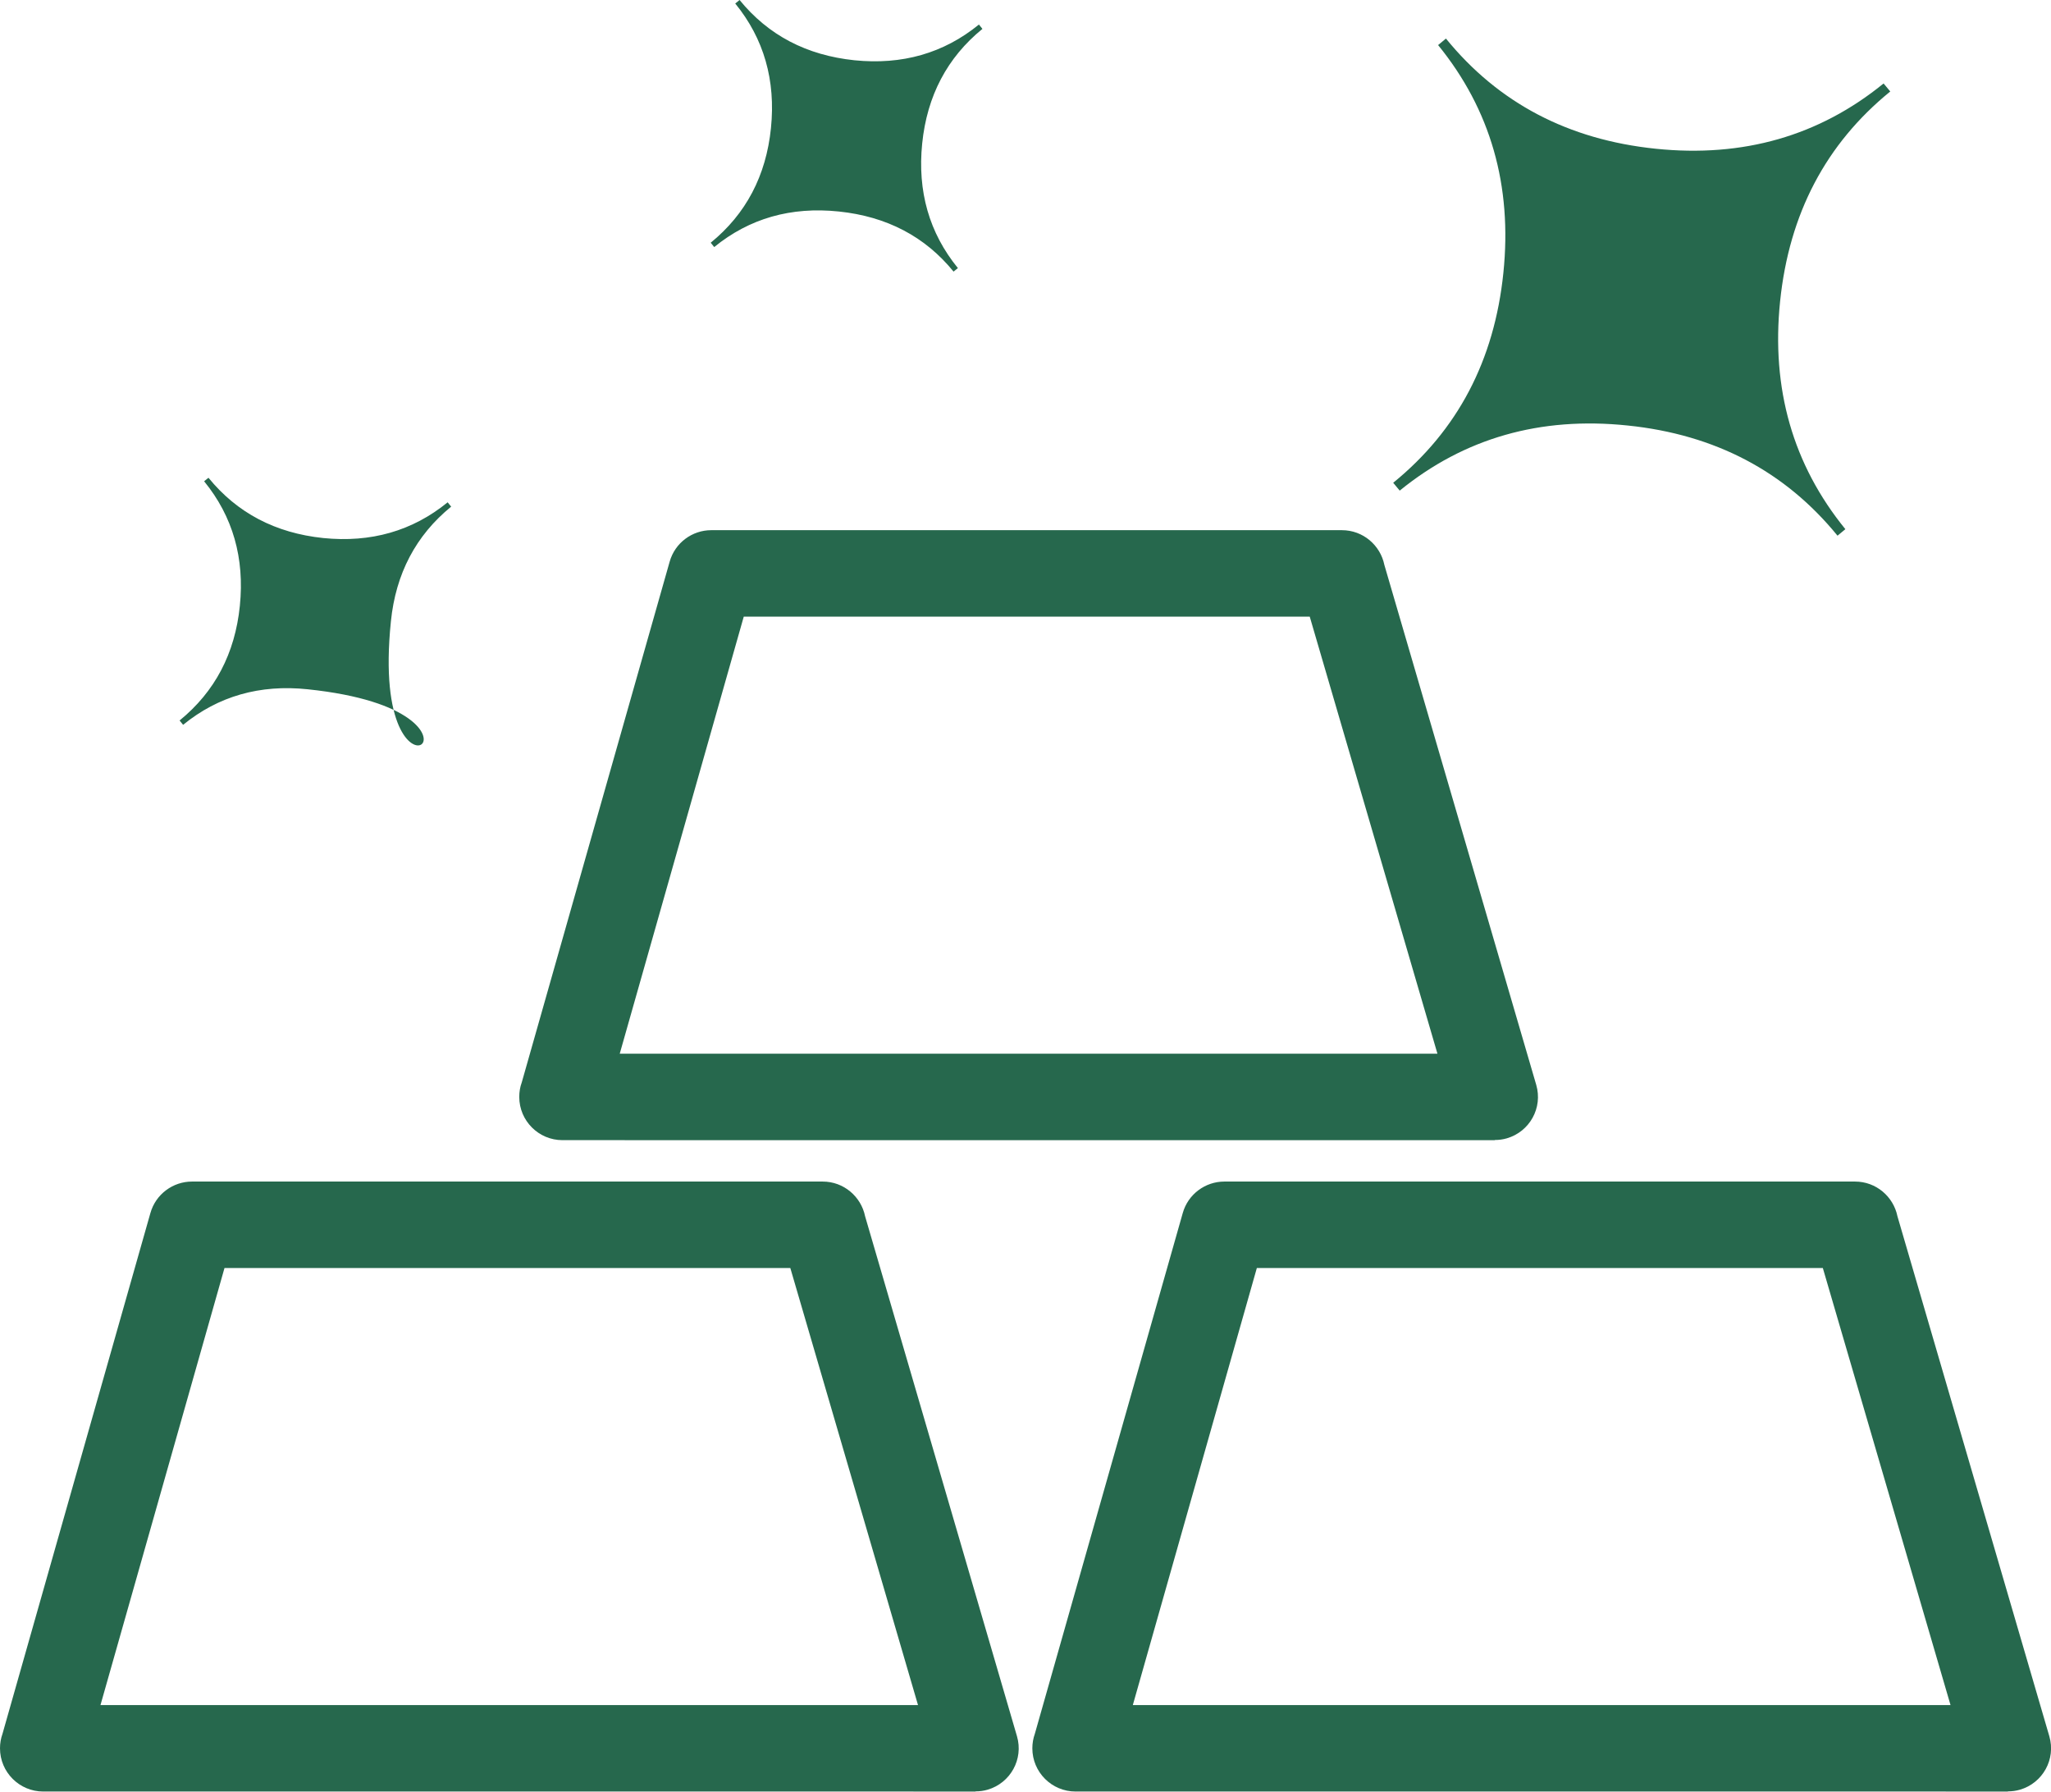 <svg version="1.1" id="Layer_1" xmlns="http://www.w3.org/2000/svg" xmlns:xlink="http://www.w3.org/1999/xlink" x="0px" y="0px" viewBox="0 0 122.88 107.33" style="enable-background:new 0 0 122.88 107.33" xml:space="preserve"><style type="text/css">.st0{fill-rule:evenodd;clip-rule:evenodd;}</style><g><path fill="#26684d" class="st0" d="M12.49,28.62l-0.26,0.21c1.72,2.11,2.43,4.6,2.14,7.46c-0.29,2.86-1.5,5.15-3.61,6.87l0.21,0.26 c2.11-1.72,4.6-2.43,7.46-2.13c12.88,1.34,3.67,8.8,4.99-4.07c0.29-2.86,1.5-5.15,3.61-6.87l-0.21-0.26 c-2.11,1.72-4.6,2.43-7.46,2.14C16.5,31.93,14.21,30.73,12.49,28.62L12.49,28.62L12.49,28.62z M31.26,64.84l8.86-31.19 c0.32-1.14,1.36-1.89,2.49-1.89v0H80.4c1.26,0,2.3,0.9,2.54,2.08l9.1,31.15c0.4,1.37-0.39,2.8-1.76,3.2 c-0.24,0.07-0.48,0.1-0.72,0.1v0.01H33.7c-1.43,0-2.59-1.16-2.59-2.59C31.11,65.4,31.16,65.11,31.26,64.84L31.26,64.84z M62,103.86 l8.86-31.19c0.32-1.14,1.36-1.89,2.49-1.89v0h37.79c1.26,0,2.3,0.9,2.54,2.08l9.1,31.15c0.4,1.37-0.39,2.8-1.76,3.2 c-0.24,0.07-0.48,0.1-0.72,0.1v0.01H64.44c-1.43,0-2.59-1.16-2.59-2.59C61.85,104.43,61.9,104.14,62,103.86L62,103.86z M75.3,75.96 l-7.43,26.18h48.99l-7.65-26.18H75.3L75.3,75.96z M0.15,103.86l8.86-31.19c0.32-1.14,1.36-1.89,2.49-1.89v0h37.79 c1.26,0,2.3,0.9,2.54,2.08l9.1,31.15c0.4,1.37-0.39,2.8-1.76,3.2c-0.24,0.07-0.48,0.1-0.72,0.1v0.01H2.59 c-1.43,0-2.59-1.16-2.59-2.59C0,104.43,0.05,104.14,0.15,103.86L0.15,103.86z M13.45,75.96l-7.43,26.18H55l-7.65-26.18H13.45 L13.45,75.96z M44.56,36.94l-7.43,26.18h48.99l-7.65-26.18H44.56L44.56,36.94z M44.31,0l-0.26,0.21c1.72,2.11,2.43,4.6,2.14,7.46 c-0.29,2.86-1.5,5.15-3.61,6.87l0.21,0.26c2.11-1.72,4.6-2.43,7.47-2.13c2.87,0.3,5.16,1.5,6.87,3.6l0.26-0.21 c-1.72-2.11-2.43-4.6-2.14-7.46c0.29-2.86,1.5-5.15,3.61-6.87l-0.21-0.26c-2.11,1.72-4.6,2.43-7.46,2.14 C48.32,3.31,46.03,2.11,44.31,0L44.31,0L44.31,0z M86.63,2.31l-0.47,0.39c3.14,3.86,4.45,8.41,3.91,13.65 c-0.54,5.24-2.74,9.43-6.6,12.57l0.39,0.47c3.86-3.14,8.41-4.45,13.66-3.9c5.24,0.54,9.43,2.75,12.57,6.6l0.47-0.39 c-3.14-3.86-4.45-8.41-3.91-13.65c0.54-5.24,2.74-9.43,6.6-12.57L112.85,5c-3.86,3.14-8.41,4.45-13.65,3.91 C93.96,8.37,89.77,6.17,86.63,2.31L86.63,2.31L86.63,2.31z"/></g></svg>